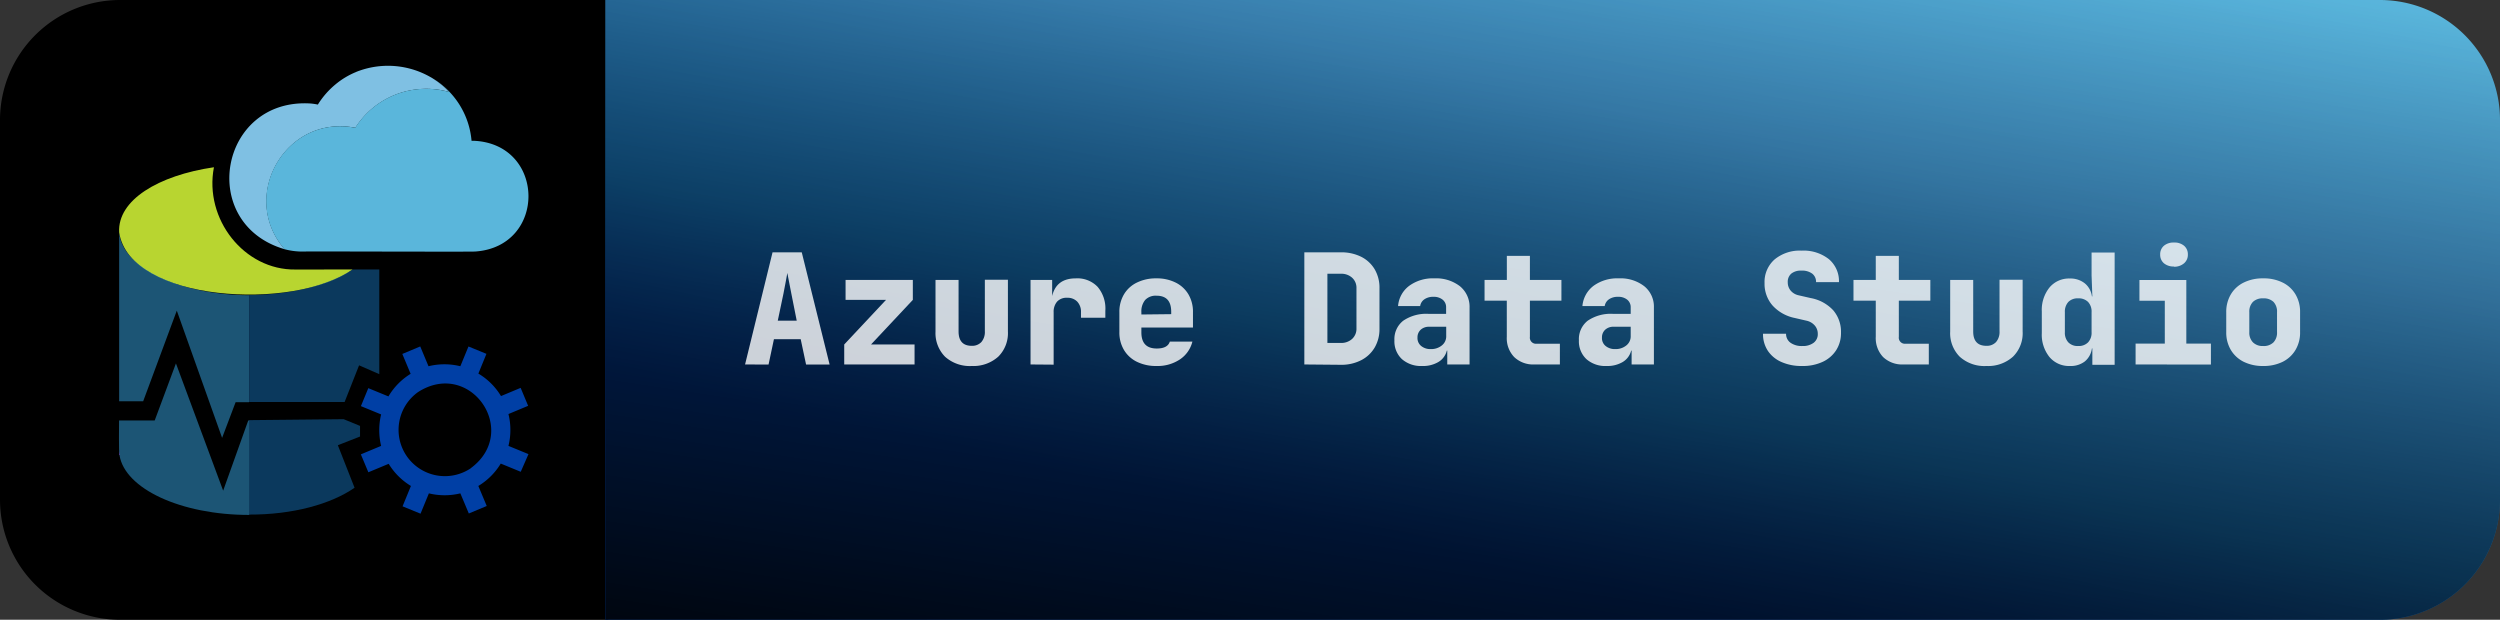<svg xmlns="http://www.w3.org/2000/svg" xmlns:xlink="http://www.w3.org/1999/xlink" width="520.36" height="129" viewBox="0 0 520.36 129">
  <rect x="0" y="0" width="520.36" height="129" fill="#333333" stroke="none"/>
  <defs>
    <linearGradient id="Безымянный_градиент_160" data-name="Безымянный градиент 160" x1="128.62" y1="-1552.72" x2="128.62" y2="-1679.33" gradientUnits="userSpaceOnUse">
      <stop offset="0" stop-color="#865fc5" stop-opacity="0"/>
      <stop offset="0.01" stop-color="#865fc5" stop-opacity="0.06"/>
      <stop offset="0.05" stop-color="#865fc5" stop-opacity="0.28"/>
      <stop offset="0.09" stop-color="#865fc5" stop-opacity="0.47"/>
      <stop offset="0.14" stop-color="#865fc5" stop-opacity="0.64"/>
      <stop offset="0.19" stop-color="#865fc5" stop-opacity="0.77"/>
      <stop offset="0.24" stop-color="#865fc5" stop-opacity="0.87"/>
      <stop offset="0.3" stop-color="#865fc5" stop-opacity="0.94"/>
      <stop offset="0.38" stop-color="#865fc5" stop-opacity="0.99"/>
      <stop offset="0.5" stop-color="#865fc5"/>
      <stop offset="0.62" stop-color="#865fc5" stop-opacity="0.99"/>
      <stop offset="0.7" stop-color="#865fc5" stop-opacity="0.94"/>
      <stop offset="0.76" stop-color="#865fc5" stop-opacity="0.87"/>
      <stop offset="0.81" stop-color="#865fc5" stop-opacity="0.77"/>
      <stop offset="0.86" stop-color="#865fc5" stop-opacity="0.64"/>
      <stop offset="0.91" stop-color="#865fc5" stop-opacity="0.47"/>
      <stop offset="0.95" stop-color="#865fc5" stop-opacity="0.28"/>
      <stop offset="0.99" stop-color="#865fc5" stop-opacity="0.06"/>
      <stop offset="1" stop-color="#865fc5" stop-opacity="0"/>
    </linearGradient>
    <linearGradient id="Безымянный_градиент_44" data-name="Безымянный градиент 44" x1="353.22" y1="-1755.53" x2="311.14" y2="-1562.94" gradientUnits="userSpaceOnUse">
      <stop offset="0" stop-color="#7fc0e3"/>
      <stop offset="0.2" stop-color="#5ab6db"/>
      <stop offset="0.5" stop-color="#449ad4"/>
      <stop offset="0.8" stop-color="#1673ba"/>
      <stop offset="0.93" stop-color="#074eab"/>
      <stop offset="1" stop-color="#003fa5"/>
    </linearGradient>
    <linearGradient id="Безымянный_градиент_151" data-name="Безымянный градиент 151" x1="336.71" y1="-1703.39" x2="306.48" y2="-1504.72" gradientUnits="userSpaceOnUse">
      <stop offset="0" stop-opacity="0"/>
      <stop offset="1"/>
    </linearGradient>
  </defs>
  <g style="isolation: isolate">
    <g id="IconBackground">
      <g id="IconBackgroundMesh">
        <path d="M27-1680.52a25,25,0,0,0-25,25v79a25,25,0,0,0,25,25H128.62v-129Z" transform="translate(-2 1680.52)"/>
      </g>
    </g>
    <g id="IconTextBackgroundBorder">
      <path id="IconTextBackgroundBorderMesh" d="M128.62-1679.33v0Z" transform="translate(-2 1680.52)" fill="none" stroke-miterlimit="10" stroke="url(#Безымянный_градиент_160)"/>
    </g>
    <g id="TextBackground">
      <g id="BudgetTextColorGradient">
        <path d="M497.36-1680.52H128v129H497.36a25,25,0,0,0,25-25v-79A25,25,0,0,0,497.36-1680.52Z" transform="translate(-2 1680.52)" fill="url(#Безымянный_градиент_44)"/>
      </g>
      <g id="BudgetTextVignette">
        <path d="M497.36-1680.52H128v129H497.36a25,25,0,0,0,25-25v-79A25,25,0,0,0,497.36-1680.52Z" transform="translate(-2 1680.52)" fill="url(#Безымянный_градиент_151)" style="mix-blend-mode: multiply"/>
      </g>
    </g>
    <g id="Text">
      <g id="Visual_Studio" data-name="Visual Studio" opacity="0.8">
        <path d="M157.08-1604.66,162.8-1628h6.08l5.8,23.36h-4.9l-1.12-5.28h-5.57l-1.12,5.28Zm6.81-9.12h3.94l-1.12-5.64c-.15-.81-.31-1.61-.47-2.41s-.28-1.43-.36-1.87c-.09.44-.2,1.06-.34,1.85s-.29,1.59-.46,2.4Z" transform="translate(-2 1680.52)" fill="#fff"/>
        <path d="M177.72-1604.66v-4.16l8.7-9.28H178v-4.16h14v4.16l-8.7,9.28h9.06v4.16Z" transform="translate(-2 1680.52)" fill="#fff"/>
        <path d="M204.27-1604.34a7.71,7.71,0,0,1-5.55-1.92,7,7,0,0,1-2-5.25v-10.75h4.8v10.72c0,2,.92,3,2.75,3a2.61,2.61,0,0,0,2-.79,3.2,3.2,0,0,0,.72-2.25v-10.72h4.8v10.75a6.9,6.9,0,0,1-2,5.26A7.74,7.74,0,0,1,204.27-1604.34Z" transform="translate(-2 1680.52)" fill="#fff"/>
        <path d="M216.5-1604.66v-17.6H221v3.36H221c.58-2.46,2.22-3.68,4.93-3.68a5.83,5.83,0,0,1,4.53,1.76,7,7,0,0,1,1.61,5v1.44H227v-1.12a3.07,3.07,0,0,0-.78-2.24,2.77,2.77,0,0,0-2.1-.8,2.65,2.65,0,0,0-2.09.8,3.23,3.23,0,0,0-.72,2.24v10.88Z" transform="translate(-2 1680.52)" fill="#fff"/>
        <path d="M242.71-1604.34a9,9,0,0,1-4.08-.88,6.38,6.38,0,0,1-2.69-2.47,7.06,7.06,0,0,1-.95-3.69v-4.16a7.1,7.1,0,0,1,.95-3.7,6.3,6.3,0,0,1,2.69-2.46,8.89,8.89,0,0,1,4.08-.88,8.69,8.69,0,0,1,4,.88,6.33,6.33,0,0,1,2.66,2.46,7.09,7.09,0,0,1,.94,3.7v3.2H239.57v1q0,3.36,3.2,3.36c1.52,0,2.42-.48,2.72-1.44h4.7a6.25,6.25,0,0,1-2.6,3.71A8.38,8.38,0,0,1,242.71-1604.34Zm-3.14-11.2v.48l6.21-.07v-.48c0-2.24-1-3.36-3.07-3.36a3,3,0,0,0-2.36.9A3.74,3.74,0,0,0,239.57-1615.54Z" transform="translate(-2 1680.52)" fill="#fff"/>
        <path d="M273.49-1604.66V-1628h7.58a9.27,9.27,0,0,1,4.24.92,6.84,6.84,0,0,1,2.82,2.61,7.56,7.56,0,0,1,1,4v8.36a7.56,7.56,0,0,1-1,3.93,6.91,6.91,0,0,1-2.82,2.64,9,9,0,0,1-4.24.95Zm4.8-4.48h2.78a3.33,3.33,0,0,0,2.37-.84,2.85,2.85,0,0,0,.9-2.2v-8.36a2.81,2.81,0,0,0-.9-2.17,3.33,3.33,0,0,0-2.37-.83h-2.78Z" transform="translate(-2 1680.52)" fill="#fff"/>
        <path d="M298-1604.34a6,6,0,0,1-4.21-1.44,5.08,5.08,0,0,1-1.55-3.91,4.85,4.85,0,0,1,1.84-4.08,8.51,8.51,0,0,1,5.3-1.42H303v-1.31a2,2,0,0,0-.72-1.64,2.91,2.91,0,0,0-1.93-.6,3.19,3.19,0,0,0-1.86.51,2.07,2.07,0,0,0-.89,1.41H293a5.83,5.83,0,0,1,2.32-4.21,8.32,8.32,0,0,1,5.23-1.55,8.1,8.1,0,0,1,5.33,1.64,5.5,5.5,0,0,1,2,4.44v11.84h-4.64v-2.88h-.09a3.83,3.83,0,0,1-1.73,2.35A6.25,6.25,0,0,1,298-1604.34Zm1.79-3.52a3.49,3.49,0,0,0,2.32-.76,2.4,2.4,0,0,0,.91-2v-1.89h-3.55a2.52,2.52,0,0,0-1.76.62,2.15,2.15,0,0,0-.67,1.65,2.11,2.11,0,0,0,.74,1.71A3,3,0,0,0,299.79-1607.86Z" transform="translate(-2 1680.52)" fill="#fff"/>
        <path d="M321.39-1604.66a5.71,5.71,0,0,1-4.22-1.54,5.67,5.67,0,0,1-1.54-4.22v-7.52H311v-4.32h4.64v-5h4.8v5H327v4.32h-6.56v7.52a1.27,1.27,0,0,0,1.44,1.44h4.8v4.32Z" transform="translate(-2 1680.52)" fill="#fff"/>
        <path d="M336.4-1604.34a5.94,5.94,0,0,1-4.21-1.44,5.08,5.08,0,0,1-1.55-3.91,4.85,4.85,0,0,1,1.84-4.08,8.5,8.5,0,0,1,5.29-1.42h3.65v-1.31a2,2,0,0,0-.72-1.64,2.91,2.91,0,0,0-1.93-.6,3.19,3.19,0,0,0-1.86.51,2.11,2.11,0,0,0-.9,1.41h-4.64a5.9,5.9,0,0,1,2.32-4.21,8.37,8.37,0,0,1,5.24-1.55,8.06,8.06,0,0,1,5.32,1.64,5.47,5.47,0,0,1,2,4.44v11.84h-4.64v-2.88h-.09a3.87,3.87,0,0,1-1.73,2.35A6.25,6.25,0,0,1,336.4-1604.34Zm1.79-3.52a3.49,3.49,0,0,0,2.32-.76,2.4,2.4,0,0,0,.91-2v-1.89h-3.55a2.5,2.5,0,0,0-1.76.62,2.15,2.15,0,0,0-.67,1.65,2.1,2.1,0,0,0,.73,1.71A3,3,0,0,0,338.19-1607.86Z" transform="translate(-2 1680.52)" fill="#fff"/>
        <path d="M377.07-1604.34a10.2,10.2,0,0,1-4.29-.84,6.52,6.52,0,0,1-2.82-2.33,6.31,6.31,0,0,1-1-3.55h4.8a2.24,2.24,0,0,0,.91,1.87,4,4,0,0,0,2.49.69,3.69,3.69,0,0,0,2.35-.68,2.23,2.23,0,0,0,.85-1.85,2.59,2.59,0,0,0-.65-1.76,3.18,3.18,0,0,0-1.79-1l-2.37-.55a8.5,8.5,0,0,1-4.62-2.61,6.84,6.84,0,0,1-1.65-4.65,6.24,6.24,0,0,1,2.08-4.91,8.19,8.19,0,0,1,5.63-1.84,8.51,8.51,0,0,1,5.68,1.77,6,6,0,0,1,2.1,4.79H380a2.14,2.14,0,0,0-.78-1.76,3.5,3.5,0,0,0-2.26-.64,3.14,3.14,0,0,0-2.11.62,2.22,2.22,0,0,0-.74,1.78,2.67,2.67,0,0,0,.59,1.74,3,3,0,0,0,1.69,1l2.49.57a8.46,8.46,0,0,1,4.7,2.55,6.86,6.86,0,0,1,1.61,4.68,6.55,6.55,0,0,1-1,3.62,6.64,6.64,0,0,1-2.82,2.43A9.77,9.77,0,0,1,377.07-1604.34Z" transform="translate(-2 1680.52)" fill="#fff"/>
        <path d="M398.19-1604.66a5.75,5.75,0,0,1-4.23-1.54,5.71,5.71,0,0,1-1.53-4.22v-7.52h-4.64v-4.32h4.64v-5h4.8v5h6.56v4.32h-6.56v7.52a1.27,1.27,0,0,0,1.44,1.44h4.8v4.32Z" transform="translate(-2 1680.52)" fill="#fff"/>
        <path d="M415.47-1604.34a7.67,7.67,0,0,1-5.55-1.92,6.91,6.91,0,0,1-2-5.25v-10.75h4.79v10.72c0,2,.92,3,2.76,3a2.6,2.6,0,0,0,2-.79,3.2,3.2,0,0,0,.72-2.25v-10.72H423v10.75a6.86,6.86,0,0,1-2,5.26A7.73,7.73,0,0,1,415.47-1604.34Z" transform="translate(-2 1680.52)" fill="#fff"/>
        <path d="M432.84-1604.34a5.31,5.31,0,0,1-4.25-1.86,7.41,7.41,0,0,1-1.6-5v-4.48a7.44,7.44,0,0,1,1.6-5,5.29,5.29,0,0,1,4.25-1.87,4.79,4.79,0,0,1,3.09,1,4.18,4.18,0,0,1,1.49,2.72h.09l-.16-4.32v-4.8h4.8v23.36h-4.64V-1608h-.09a4.2,4.2,0,0,1-1.49,2.72A4.79,4.79,0,0,1,432.84-1604.34Zm1.73-4.16a2.7,2.7,0,0,0,2.05-.76,2.9,2.9,0,0,0,.73-2.12v-4.16a2.91,2.91,0,0,0-.73-2.13,2.73,2.73,0,0,0-2.05-.75,2.71,2.71,0,0,0-2.06.75,3,3,0,0,0-.72,2.13v4.16a2.94,2.94,0,0,0,.72,2.12A2.68,2.68,0,0,0,434.57-1608.5Z" transform="translate(-2 1680.52)" fill="#fff"/>
        <path d="M446.51-1604.66V-1609h6.08v-8.92h-5.28v-4.32h9.76V-1609h5.12v4.36Zm8-20.39a3.1,3.1,0,0,1-2.1-.67,2.29,2.29,0,0,1-.78-1.82,2.3,2.3,0,0,1,.78-1.83,3.1,3.1,0,0,1,2.1-.67,3.09,3.09,0,0,1,2.09.67,2.3,2.3,0,0,1,.79,1.83,2.3,2.3,0,0,1-.79,1.82A3.09,3.09,0,0,1,454.51-1625Z" transform="translate(-2 1680.52)" fill="#fff"/>
        <path d="M473.06-1604.34a8.93,8.93,0,0,1-4.06-.88,6.45,6.45,0,0,1-2.67-2.47,7.06,7.06,0,0,1-.95-3.69v-4.16a7.1,7.1,0,0,1,.95-3.7,6.36,6.36,0,0,1,2.67-2.46,8.8,8.8,0,0,1,4.06-.88,8.77,8.77,0,0,1,4.08.88,6.33,6.33,0,0,1,2.66,2.46,7.1,7.1,0,0,1,.95,3.7v4.16a7.06,7.06,0,0,1-.95,3.69,6.42,6.42,0,0,1-2.66,2.47A8.9,8.9,0,0,1,473.06-1604.34Zm0-4.16a2.85,2.85,0,0,0,2.15-.76,2.91,2.91,0,0,0,.74-2.12v-4.16a2.92,2.92,0,0,0-.74-2.15,2.92,2.92,0,0,0-2.15-.73,2.9,2.9,0,0,0-2.12.73,2.89,2.89,0,0,0-.76,2.15v4.16a2.88,2.88,0,0,0,.76,2.12A2.84,2.84,0,0,0,473.06-1608.5Z" transform="translate(-2 1680.52)" fill="#fff"/>
      </g>
    </g>
    <g id="Icon">
      <path d="M26.78-1586.92a6.71,6.71,0,0,0,.09,1.1h-.09Z" transform="translate(-2 1680.52)" fill="#f0f"/>
      <path d="M75.38-1624.43c-12.19,8.7-46.43,6.81-48.58-7.74-.35-6.69,8.11-11.83,19.73-13.54-2.09,10.78,6.29,21.46,17,21.29C63.81-1624.44,68.9-1624.44,75.38-1624.43Z" transform="translate(-2 1680.52)" fill="#b8d530"/>
      <path d="M92.15-1664.15c-.2-.13-.4-.25-.61-.36a17.82,17.82,0,0,0-14.74-1.29,3.75,3.75,0,0,0-.43.16,1.45,1.45,0,0,0-.26.11,16.35,16.35,0,0,0-4.31,2.6,17.15,17.15,0,0,0-3.64,4.18h0a12.09,12.09,0,0,0-1.55-.23c-18.94-1.15-23.61,25-5.35,30.34-9.58-11,.23-28.13,14.71-25.28a17.47,17.47,0,0,1,19.55-7.44A17.75,17.75,0,0,0,92.15-1664.15Z" transform="translate(-2 1680.52)" fill="#7fc0e3"/>
      <path d="M100.82-1628.16c-3.66.07-35-.06-35.72,0h-.4a14.33,14.33,0,0,1-3.48-.49c-9.58-11,.23-28.13,14.71-25.28a17.47,17.47,0,0,1,19.55-7.44,17.75,17.75,0,0,0-3.33-2.78,16.84,16.84,0,0,1,8,12.93h.38C115.65-1650.64,115.89-1629.11,100.82-1628.16Z" transform="translate(-2 1680.52)" fill="#5ab6db"/>
      <path d="M100.82-1628.16h0Z" transform="translate(-2 1680.52)" fill="#f0f"/>
      <path d="M72.52-1623.34h0Z" transform="translate(-2 1680.52)" fill="#f0f"/>
      <path d="M107.83-1587.71a13.77,13.77,0,0,0,0-6.63l4.1-1.71-1.56-3.74-4.09,1.71a13.61,13.61,0,0,0-4.71-4.68l1.68-4.11-3.74-1.53-1.69,4.11a13.77,13.77,0,0,0-6.63,0l-1.72-4.12-3.73,1.56,1.73,4.14a13.67,13.67,0,0,0-4.62,4.7l-4.19-1.72-1.54,3.74,4.21,1.73a13.82,13.82,0,0,0,0,6.55l-4.22,1.76,1.56,3.73,4.23-1.76a13.79,13.79,0,0,0,4.63,4.61l-1.74,4.24,3.74,1.53,1.74-4.23a13.82,13.82,0,0,0,6.55,0l1.76,4.19,3.73-1.56-1.75-4.17a13.7,13.7,0,0,0,4.67-4.66l4.16,1.71L112-1586Zm-7.8,4.63a9.66,9.66,0,0,1-13.33-2.44A9.65,9.65,0,0,1,89-1598.9C99.87-1605.9,110.35-1590.74,100-1583.08Z" transform="translate(-2 1680.52)" fill="#003fa5"/>
      <g>
        <path d="M75.8-1579l-3.48-8.85,4.62-1.81v-2.21l-3.41-1.4-19.67.2v19.66C62.89-1573.38,70.88-1575.58,75.8-1579Z" transform="translate(-2 1680.52)" fill="#1673ba" opacity="0.5"/>
        <path d="M76.74-1604.48l4.21,1.84v-21.79H75.38c-4.95,3.22-12.75,5.31-21.52,5.31v22.27H73.73Z" transform="translate(-2 1680.52)" fill="#1673ba" opacity="0.5"/>
      </g>
      <g>
        <path d="M48.45-1578.39l-9.83-26.49L34.2-1593H26.78c0,.83-.08,6.54.09,7.22,1.12,7,12.78,12.44,27,12.44V-1593h-.2Z" transform="translate(-2 1680.52)" fill="#39abea" opacity="0.5"/>
        <path d="M26.8-1632.17h0V-1597h5l7-18.86,9.43,26.48,2.81-7.42h2.8v-22.27C39.24-1619.12,27.32-1624.92,26.8-1632.17Z" transform="translate(-2 1680.52)" fill="#39abea" opacity="0.5"/>
      </g>
    </g>
  </g>
</svg>
